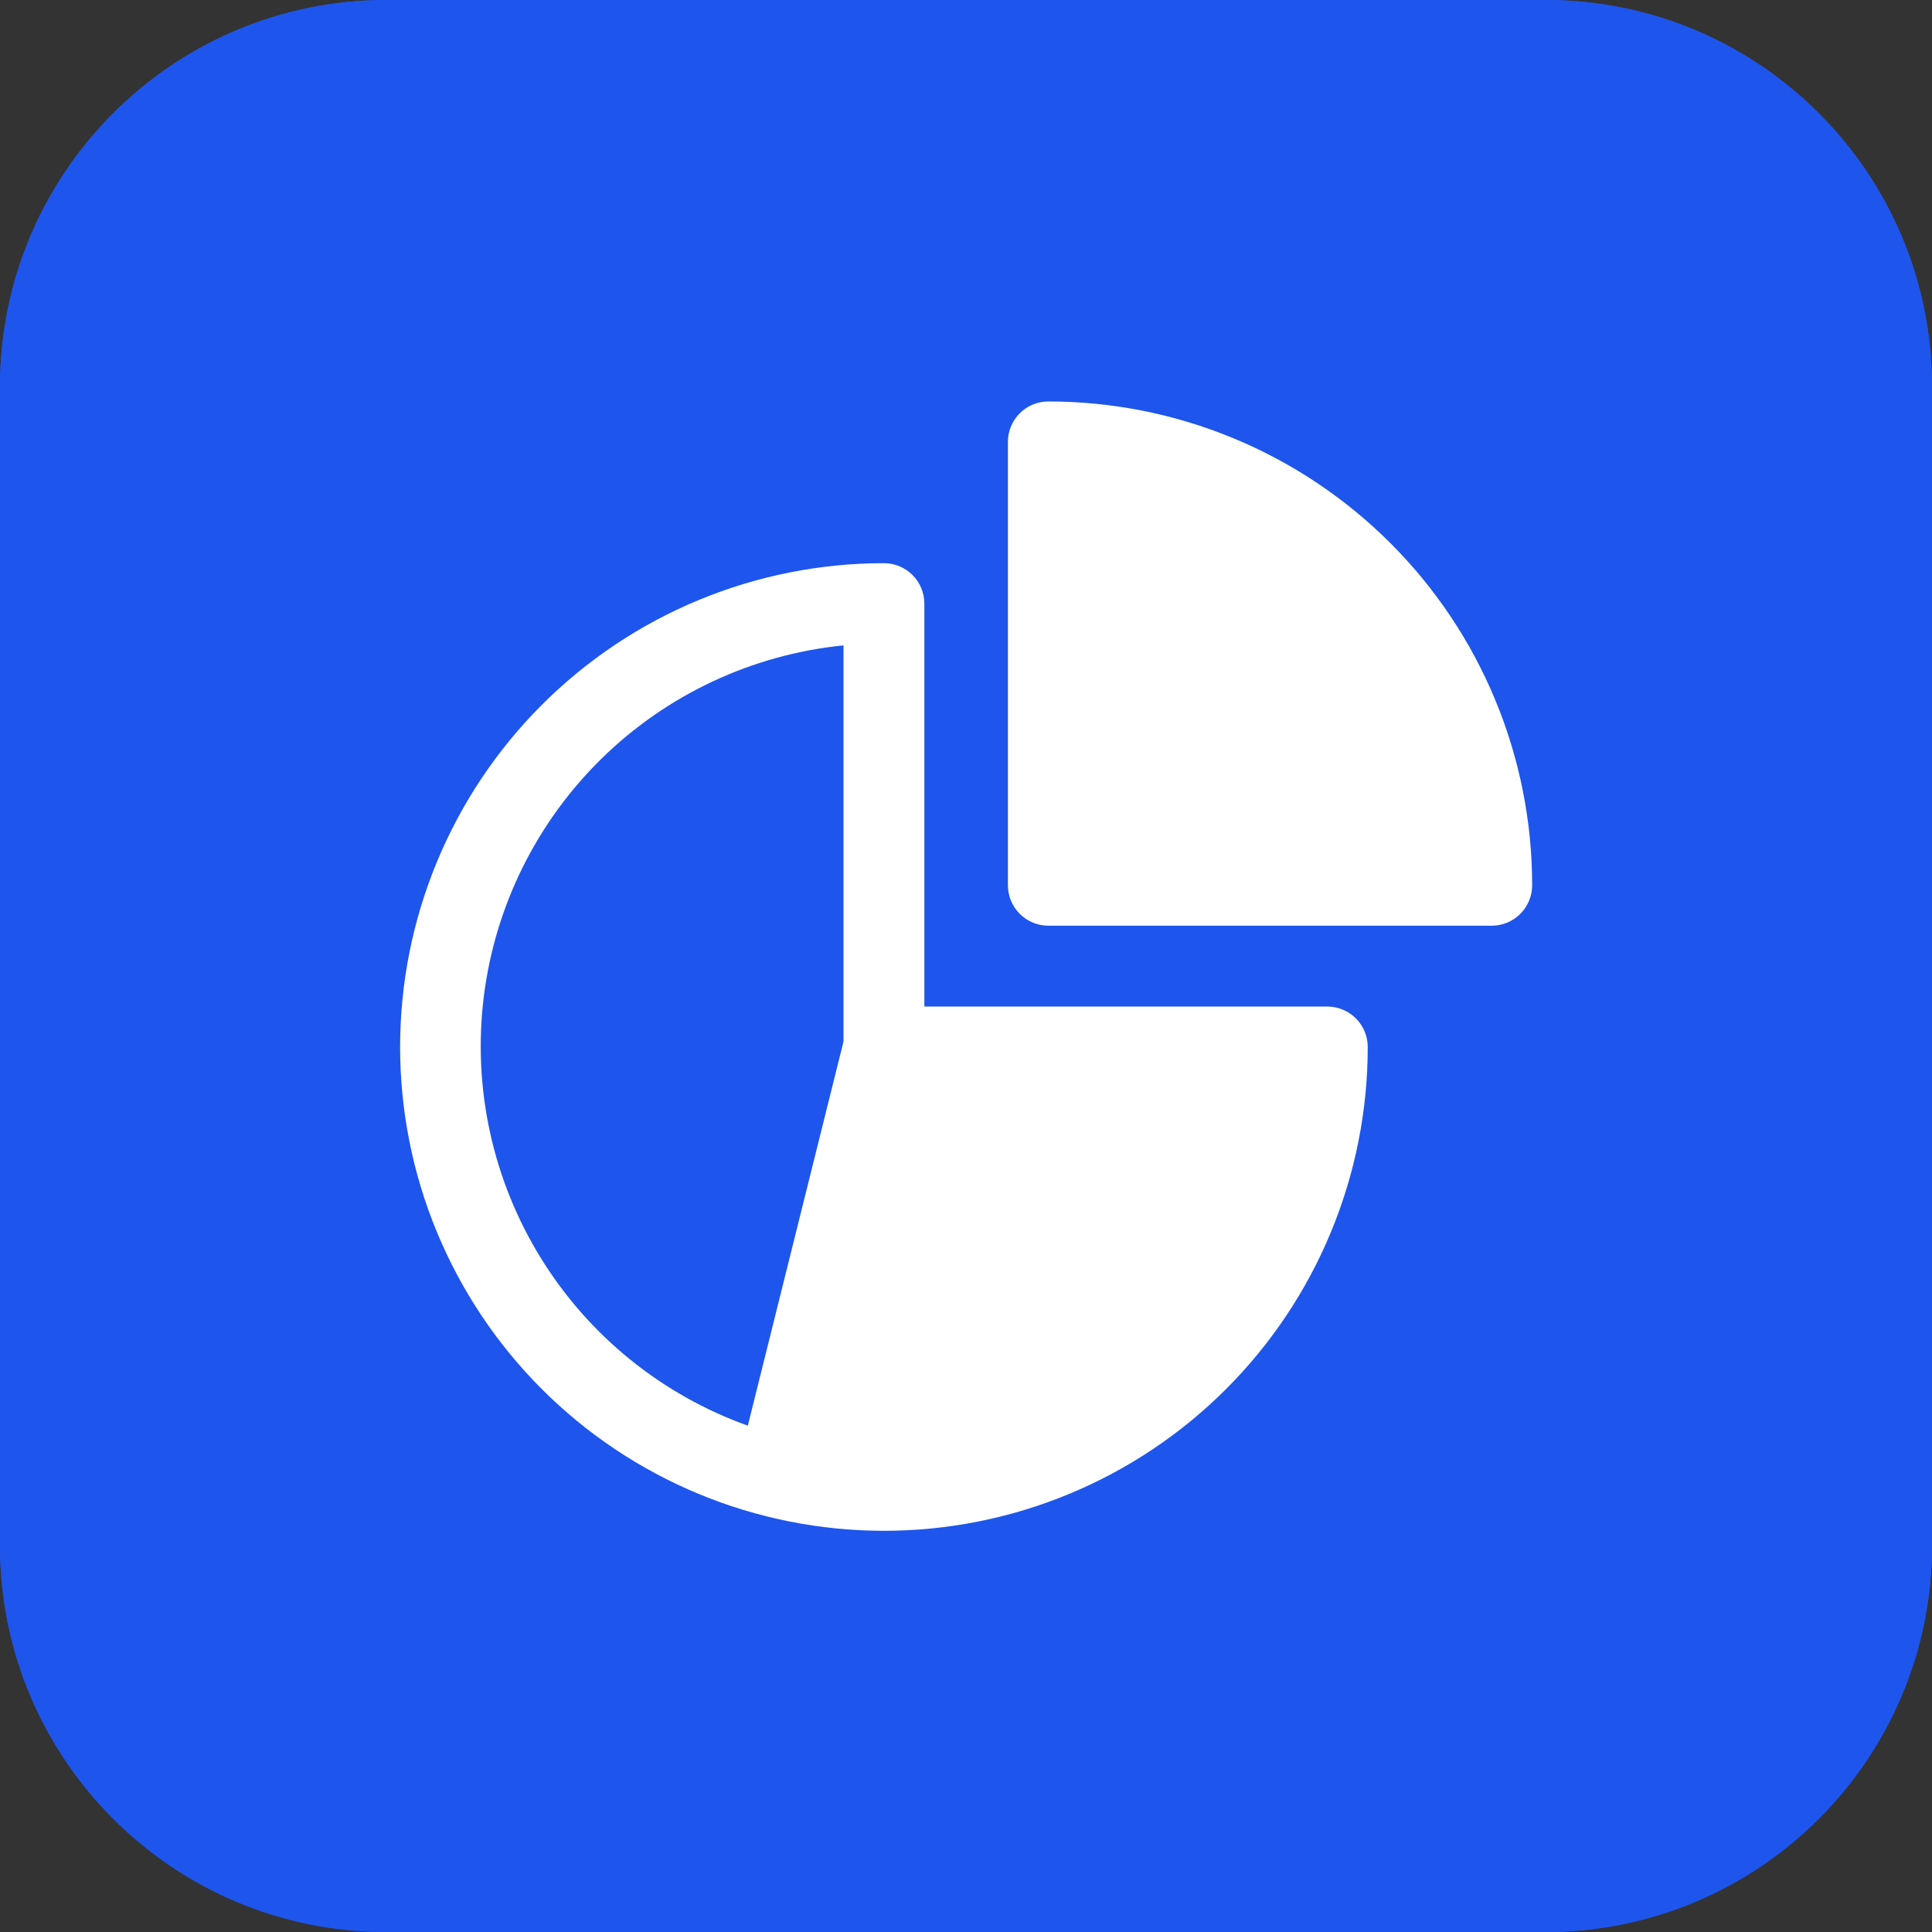 <svg xmlns="http://www.w3.org/2000/svg" xmlns:xlink="http://www.w3.org/1999/xlink" width="1024" zoomAndPan="magnify" viewBox="0 0 768 768" height="1024" preserveAspectRatio="xMidYMid meet" version="1.0"><rect x="0" y="0" width="768" height="768" fill="#333333" stroke="none"/><defs><clipPath id="id1"><path d="M 614.398 768 L 153.602 768 C 68.812 768 0 699.188 0 614.398 L 0 153.602 C 0 68.812 68.812 0 153.602 0 L 614.398 0 C 699.188 0 768 68.812 768 153.602 L 768 614.398 C 768 699.188 699.188 768 614.398 768 Z M 614.398 768 " clip-rule="nonzero"/></clipPath><clipPath id="id2"><path d="M 159.051 223 L 544 223 L 544 609 L 159.051 609 Z M 159.051 223 " clip-rule="nonzero"/></clipPath><clipPath id="id3"><path d="M 400 159.051 L 609.051 159.051 L 609.051 368 L 400 368 Z M 400 159.051 " clip-rule="nonzero"/></clipPath></defs><g clip-path="url(#id1)"><rect x="-76.8" width="921.6" fill="#1e55ec" y="-76.8" height="921.6" fill-opacity="1"/></g><path fill="#1e55ec" d="M 614.398 2.305 C 697.805 2.305 765.695 70.195 765.695 153.602 L 765.695 614.398 C 765.695 697.805 697.805 765.695 614.398 765.695 L 153.602 765.695 C 70.195 765.695 2.305 697.805 2.305 614.398 L 2.305 153.602 C 2.305 70.195 70.195 2.305 153.602 2.305 L 614.398 2.305 M 614.398 0 L 153.602 0 C 68.812 0 0 68.812 0 153.602 L 0 614.398 C 0 699.188 68.812 768 153.602 768 L 614.398 768 C 699.188 768 768 699.188 768 614.398 L 768 153.602 C 768 68.812 699.188 0 614.398 0 Z M 614.398 0 " fill-opacity="1" fill-rule="nonzero"/><g clip-path="url(#id2)"><path fill="#ffffff" d="M 527.625 400.121 L 367.445 400.121 L 367.445 239.941 C 367.445 239.414 367.418 238.891 367.367 238.367 C 367.316 237.844 367.238 237.32 367.137 236.805 C 367.035 236.289 366.906 235.781 366.754 235.277 C 366.602 234.773 366.422 234.277 366.223 233.789 C 366.02 233.305 365.797 232.828 365.547 232.363 C 365.301 231.902 365.027 231.449 364.734 231.012 C 364.445 230.574 364.129 230.152 363.797 229.746 C 363.461 229.34 363.109 228.949 362.738 228.578 C 362.367 228.203 361.977 227.852 361.57 227.52 C 361.16 227.184 360.738 226.871 360.301 226.578 C 359.863 226.285 359.414 226.016 358.949 225.766 C 358.484 225.52 358.012 225.293 357.523 225.094 C 357.039 224.891 356.543 224.715 356.039 224.562 C 355.535 224.41 355.023 224.281 354.508 224.18 C 353.992 224.074 353.473 224 352.949 223.945 C 352.426 223.895 351.898 223.871 351.375 223.871 C 348.227 223.871 345.082 223.945 341.938 224.102 C 338.793 224.254 335.656 224.488 332.523 224.797 C 329.391 225.105 326.266 225.488 323.152 225.949 C 320.039 226.414 316.941 226.949 313.852 227.566 C 310.766 228.18 307.695 228.867 304.645 229.633 C 301.59 230.398 298.559 231.238 295.547 232.152 C 292.531 233.066 289.547 234.051 286.582 235.113 C 283.617 236.172 280.684 237.305 277.773 238.508 C 274.867 239.715 271.988 240.988 269.145 242.336 C 266.301 243.68 263.488 245.094 260.715 246.578 C 257.938 248.062 255.199 249.613 252.5 251.23 C 249.801 252.852 247.141 254.531 244.523 256.281 C 241.906 258.031 239.336 259.844 236.809 261.719 C 234.277 263.594 231.797 265.527 229.363 267.523 C 226.934 269.52 224.551 271.578 222.219 273.691 C 219.887 275.805 217.605 277.973 215.379 280.199 C 213.156 282.426 210.984 284.703 208.871 287.035 C 206.758 289.367 204.703 291.75 202.707 294.184 C 200.711 296.617 198.773 299.098 196.898 301.625 C 195.023 304.152 193.211 306.727 191.465 309.344 C 189.715 311.961 188.031 314.617 186.414 317.32 C 184.793 320.02 183.242 322.758 181.762 325.531 C 180.277 328.309 178.863 331.117 177.516 333.965 C 176.172 336.809 174.895 339.684 173.691 342.594 C 172.484 345.5 171.355 348.438 170.293 351.402 C 169.234 354.363 168.246 357.352 167.332 360.363 C 166.418 363.375 165.578 366.41 164.812 369.461 C 164.051 372.516 163.359 375.586 162.746 378.672 C 162.133 381.758 161.594 384.859 161.133 387.973 C 160.672 391.086 160.285 394.207 159.977 397.34 C 159.668 400.473 159.438 403.613 159.281 406.754 C 159.129 409.898 159.051 413.043 159.051 416.191 C 159.051 419.34 159.129 422.484 159.281 425.629 C 159.438 428.773 159.668 431.91 159.977 435.043 C 160.285 438.176 160.672 441.297 161.133 444.41 C 161.594 447.523 162.133 450.625 162.746 453.711 C 163.359 456.801 164.051 459.871 164.812 462.922 C 165.578 465.977 166.418 469.008 167.332 472.02 C 168.246 475.031 169.234 478.02 170.293 480.984 C 171.355 483.945 172.484 486.883 173.691 489.789 C 174.895 492.699 176.172 495.574 177.516 498.422 C 178.863 501.266 180.277 504.078 181.762 506.852 C 183.242 509.629 184.793 512.367 186.414 515.066 C 188.031 517.766 189.715 520.422 191.465 523.039 C 193.211 525.656 195.023 528.23 196.898 530.758 C 198.773 533.285 200.711 535.766 202.707 538.199 C 204.703 540.633 206.758 543.016 208.871 545.348 C 210.984 547.68 213.156 549.957 215.379 552.184 C 217.605 554.41 219.887 556.578 222.219 558.695 C 224.551 560.809 226.934 562.863 229.363 564.859 C 231.797 566.855 234.277 568.793 236.809 570.668 C 239.336 572.543 241.906 574.355 244.523 576.102 C 247.141 577.852 249.801 579.535 252.5 581.152 C 255.199 582.77 257.938 584.32 260.715 585.805 C 263.488 587.289 266.301 588.703 269.145 590.051 C 271.988 591.395 274.867 592.672 277.773 593.875 C 280.684 595.078 283.617 596.211 286.582 597.273 C 289.547 598.332 292.531 599.32 295.547 600.234 C 298.559 601.148 301.59 601.984 304.645 602.75 C 307.695 603.516 310.766 604.203 313.852 604.82 C 316.941 605.434 320.039 605.973 323.152 606.434 C 326.266 606.895 329.391 607.281 332.523 607.59 C 335.656 607.898 338.793 608.129 341.938 608.281 C 345.082 608.438 348.227 608.516 351.375 608.516 C 354.52 608.516 357.668 608.438 360.809 608.281 C 363.953 608.129 367.09 607.898 370.223 607.59 C 373.355 607.281 376.48 606.895 379.594 606.434 C 382.707 605.973 385.805 605.434 388.895 604.82 C 391.98 604.203 395.051 603.516 398.105 602.75 C 401.156 601.984 404.191 601.148 407.203 600.234 C 410.215 599.32 413.203 598.332 416.164 597.273 C 419.129 596.211 422.062 595.078 424.973 593.875 C 427.879 592.672 430.758 591.395 433.602 590.051 C 436.445 588.703 439.258 587.289 442.035 585.805 C 444.809 584.32 447.547 582.77 450.246 581.152 C 452.945 579.535 455.605 577.852 458.223 576.102 C 460.84 574.355 463.41 572.543 465.941 570.668 C 468.469 568.793 470.949 566.855 473.383 564.859 C 475.812 562.863 478.195 560.809 480.527 558.695 C 482.859 556.578 485.141 554.41 487.367 552.184 C 489.59 549.957 491.762 547.68 493.875 545.348 C 495.988 543.016 498.043 540.633 500.039 538.199 C 502.039 535.766 503.973 533.285 505.848 530.758 C 507.723 528.23 509.535 525.656 511.285 523.039 C 513.031 520.422 514.715 517.766 516.332 515.066 C 517.953 512.367 519.504 509.629 520.988 506.852 C 522.469 504.078 523.887 501.266 525.23 498.422 C 526.578 495.574 527.852 492.699 529.055 489.789 C 530.262 486.883 531.395 483.945 532.453 480.984 C 533.512 478.02 534.5 475.031 535.414 472.02 C 536.328 469.008 537.168 465.977 537.934 462.922 C 538.695 459.871 539.387 456.801 540 453.711 C 540.613 450.625 541.152 447.523 541.613 444.41 C 542.074 441.297 542.461 438.176 542.77 435.043 C 543.078 431.91 543.309 428.773 543.465 425.629 C 543.617 422.484 543.695 419.34 543.695 416.191 C 543.695 415.664 543.668 415.141 543.617 414.617 C 543.566 414.094 543.488 413.574 543.387 413.055 C 543.285 412.539 543.156 412.031 543.004 411.527 C 542.852 411.023 542.672 410.527 542.473 410.043 C 542.27 409.555 542.047 409.082 541.797 408.617 C 541.551 408.152 541.281 407.699 540.988 407.262 C 540.695 406.824 540.383 406.402 540.047 405.996 C 539.715 405.59 539.359 405.199 538.988 404.828 C 538.617 404.457 538.227 404.102 537.82 403.77 C 537.414 403.434 536.992 403.121 536.555 402.828 C 536.117 402.535 535.664 402.266 535.199 402.02 C 534.734 401.77 534.262 401.547 533.773 401.344 C 533.289 401.141 532.793 400.965 532.289 400.812 C 531.785 400.66 531.277 400.531 530.758 400.43 C 530.242 400.328 529.723 400.25 529.199 400.199 C 528.676 400.145 528.152 400.121 527.625 400.121 Z M 335.301 414.051 L 297.266 566.727 C 295.148 565.969 293.043 565.168 290.961 564.32 C 288.875 563.473 286.809 562.578 284.758 561.645 C 282.711 560.711 280.684 559.734 278.68 558.711 C 276.672 557.691 274.688 556.629 272.727 555.527 C 270.766 554.422 268.824 553.277 266.914 552.094 C 265 550.906 263.113 549.68 261.25 548.418 C 259.387 547.152 257.555 545.848 255.746 544.504 C 253.941 543.164 252.16 541.781 250.414 540.363 C 248.664 538.949 246.945 537.492 245.258 536.004 C 243.57 534.516 241.918 532.988 240.293 531.43 C 238.672 529.871 237.082 528.277 235.523 526.652 C 233.969 525.023 232.449 523.363 230.961 521.676 C 229.477 519.984 228.027 518.262 226.613 516.512 C 225.199 514.758 223.824 512.977 222.484 511.168 C 221.145 509.359 219.848 507.52 218.586 505.656 C 217.324 503.793 216.102 501.902 214.922 499.984 C 213.742 498.066 212.602 496.129 211.5 494.164 C 210.402 492.199 209.344 490.215 208.328 488.203 C 207.312 486.195 206.34 484.168 205.41 482.117 C 204.48 480.066 203.594 477.996 202.75 475.91 C 201.906 473.824 201.109 471.719 200.355 469.598 C 199.602 467.477 198.891 465.34 198.227 463.191 C 197.562 461.039 196.945 458.875 196.371 456.699 C 195.797 454.523 195.273 452.336 194.789 450.137 C 194.309 447.938 193.875 445.727 193.488 443.512 C 193.102 441.293 192.762 439.07 192.465 436.836 C 192.172 434.605 191.926 432.367 191.727 430.125 C 191.527 427.883 191.375 425.641 191.27 423.391 C 191.164 421.141 191.105 418.891 191.098 416.641 C 191.086 414.391 191.125 412.141 191.211 409.891 C 191.293 407.641 191.426 405.395 191.605 403.152 C 191.785 400.906 192.012 398.668 192.285 396.434 C 192.562 394.199 192.883 391.973 193.25 389.75 C 193.617 387.531 194.031 385.316 194.492 383.113 C 194.953 380.91 195.461 378.719 196.016 376.535 C 196.57 374.355 197.168 372.188 197.812 370.027 C 198.457 367.871 199.148 365.73 199.883 363.602 C 200.617 361.477 201.398 359.363 202.223 357.27 C 203.047 355.176 203.914 353.098 204.828 351.039 C 205.738 348.984 206.695 346.945 207.691 344.926 C 208.691 342.91 209.73 340.914 210.812 338.941 C 211.895 336.965 213.016 335.016 214.18 333.09 C 215.344 331.164 216.551 329.262 217.793 327.387 C 219.039 325.508 220.32 323.66 221.645 321.84 C 222.965 320.016 224.324 318.223 225.723 316.461 C 227.121 314.695 228.555 312.961 230.027 311.258 C 231.496 309.555 233.004 307.883 234.547 306.242 C 236.086 304.602 237.664 302.992 239.27 301.418 C 240.879 299.844 242.523 298.305 244.195 296.801 C 245.871 295.297 247.574 293.828 249.312 292.395 C 251.047 290.961 252.812 289.566 254.609 288.207 C 256.402 286.848 258.227 285.527 260.074 284.246 C 261.926 282.965 263.805 281.723 265.707 280.52 C 267.609 279.32 269.535 278.156 271.488 277.035 C 273.441 275.914 275.414 274.836 277.414 273.797 C 279.41 272.758 281.43 271.762 283.469 270.809 C 285.508 269.855 287.566 268.949 289.645 268.082 C 291.719 267.215 293.816 266.395 295.93 265.617 C 298.039 264.84 300.168 264.105 302.312 263.418 C 304.453 262.73 306.613 262.086 308.781 261.488 C 310.953 260.891 313.133 260.34 315.328 259.836 C 317.52 259.332 319.727 258.871 321.938 258.461 C 324.152 258.047 326.371 257.684 328.598 257.363 C 330.828 257.043 333.062 256.773 335.301 256.547 Z M 335.301 414.051 " fill-opacity="1" fill-rule="nonzero"/></g><g clip-path="url(#id3)"><path fill="#ffffff" d="M 416.73 159.582 C 416.203 159.582 415.68 159.609 415.156 159.66 C 414.633 159.711 414.113 159.789 413.594 159.891 C 413.078 159.996 412.57 160.121 412.066 160.277 C 411.562 160.43 411.066 160.605 410.582 160.809 C 410.094 161.008 409.617 161.234 409.156 161.48 C 408.691 161.73 408.238 162 407.801 162.293 C 407.363 162.586 406.941 162.898 406.535 163.23 C 406.129 163.566 405.738 163.918 405.367 164.289 C 404.996 164.664 404.641 165.051 404.309 165.461 C 403.973 165.867 403.66 166.289 403.367 166.727 C 403.074 167.164 402.805 167.613 402.559 168.078 C 402.309 168.543 402.086 169.02 401.883 169.504 C 401.68 169.992 401.504 170.484 401.352 170.988 C 401.199 171.492 401.07 172.004 400.969 172.52 C 400.867 173.035 400.789 173.555 400.738 174.078 C 400.684 174.605 400.66 175.129 400.66 175.656 L 400.66 351.906 C 400.66 352.434 400.684 352.957 400.738 353.48 C 400.789 354.004 400.867 354.523 400.969 355.043 C 401.07 355.559 401.199 356.066 401.352 356.57 C 401.504 357.074 401.68 357.57 401.883 358.055 C 402.082 358.543 402.309 359.02 402.559 359.48 C 402.805 359.945 403.074 360.398 403.367 360.836 C 403.66 361.273 403.973 361.695 404.309 362.102 C 404.641 362.508 404.996 362.898 405.367 363.27 C 405.738 363.641 406.129 363.996 406.535 364.328 C 406.941 364.664 407.363 364.977 407.801 365.27 C 408.238 365.562 408.691 365.832 409.156 366.078 C 409.617 366.328 410.094 366.551 410.582 366.754 C 411.066 366.957 411.562 367.133 412.066 367.285 C 412.57 367.438 413.078 367.566 413.594 367.668 C 414.113 367.77 414.633 367.848 415.156 367.898 C 415.68 367.953 416.203 367.977 416.73 367.977 L 592.98 367.977 C 593.508 367.977 594.031 367.953 594.559 367.898 C 595.082 367.848 595.602 367.77 596.117 367.668 C 596.633 367.566 597.145 367.438 597.648 367.285 C 598.152 367.133 598.645 366.957 599.133 366.754 C 599.617 366.551 600.094 366.328 600.559 366.078 C 601.023 365.832 601.473 365.562 601.91 365.27 C 602.348 364.977 602.77 364.664 603.176 364.328 C 603.586 363.996 603.973 363.641 604.348 363.27 C 604.719 362.898 605.07 362.508 605.406 362.102 C 605.738 361.695 606.051 361.273 606.344 360.836 C 606.637 360.398 606.906 359.945 607.156 359.48 C 607.402 359.02 607.629 358.543 607.828 358.055 C 608.031 357.57 608.207 357.074 608.359 356.57 C 608.516 356.066 608.641 355.559 608.746 355.043 C 608.848 354.523 608.926 354.004 608.977 353.48 C 609.027 352.957 609.055 352.434 609.055 351.906 C 609.055 348.758 608.977 345.613 608.82 342.469 C 608.668 339.324 608.438 336.188 608.129 333.055 C 607.82 329.922 607.434 326.801 606.973 323.688 C 606.508 320.574 605.973 317.473 605.359 314.387 C 604.742 311.297 604.055 308.227 603.289 305.176 C 602.523 302.121 601.684 299.09 600.773 296.078 C 599.859 293.066 598.871 290.078 597.812 287.113 C 596.75 284.152 595.617 281.215 594.414 278.309 C 593.207 275.398 591.934 272.523 590.59 269.676 C 589.242 266.832 587.828 264.023 586.344 261.246 C 584.859 258.469 583.309 255.73 581.691 253.031 C 580.074 250.332 578.391 247.676 576.641 245.059 C 574.891 242.441 573.082 239.867 571.207 237.34 C 569.332 234.812 567.395 232.332 565.398 229.898 C 563.402 227.465 561.348 225.082 559.23 222.75 C 557.117 220.418 554.949 218.141 552.723 215.914 C 550.496 213.688 548.219 211.52 545.887 209.406 C 543.555 207.289 541.172 205.234 538.738 203.238 C 536.305 201.242 533.824 199.305 531.297 197.43 C 528.77 195.555 526.195 193.746 523.578 191.996 C 520.961 190.246 518.305 188.562 515.605 186.945 C 512.906 185.328 510.168 183.777 507.391 182.293 C 504.613 180.809 501.805 179.395 498.961 178.047 C 496.113 176.703 493.238 175.426 490.328 174.223 C 487.422 173.02 484.484 171.887 481.523 170.824 C 478.559 169.766 475.57 168.777 472.559 167.863 C 469.547 166.949 466.516 166.113 463.461 165.348 C 460.406 164.582 457.34 163.895 454.25 163.277 C 451.164 162.664 448.062 162.125 444.949 161.664 C 441.836 161.203 438.715 160.816 435.582 160.508 C 432.449 160.199 429.312 159.969 426.168 159.816 C 423.023 159.66 419.879 159.582 416.73 159.582 Z M 416.73 159.582 " fill-opacity="1" fill-rule="nonzero"/></g></svg>